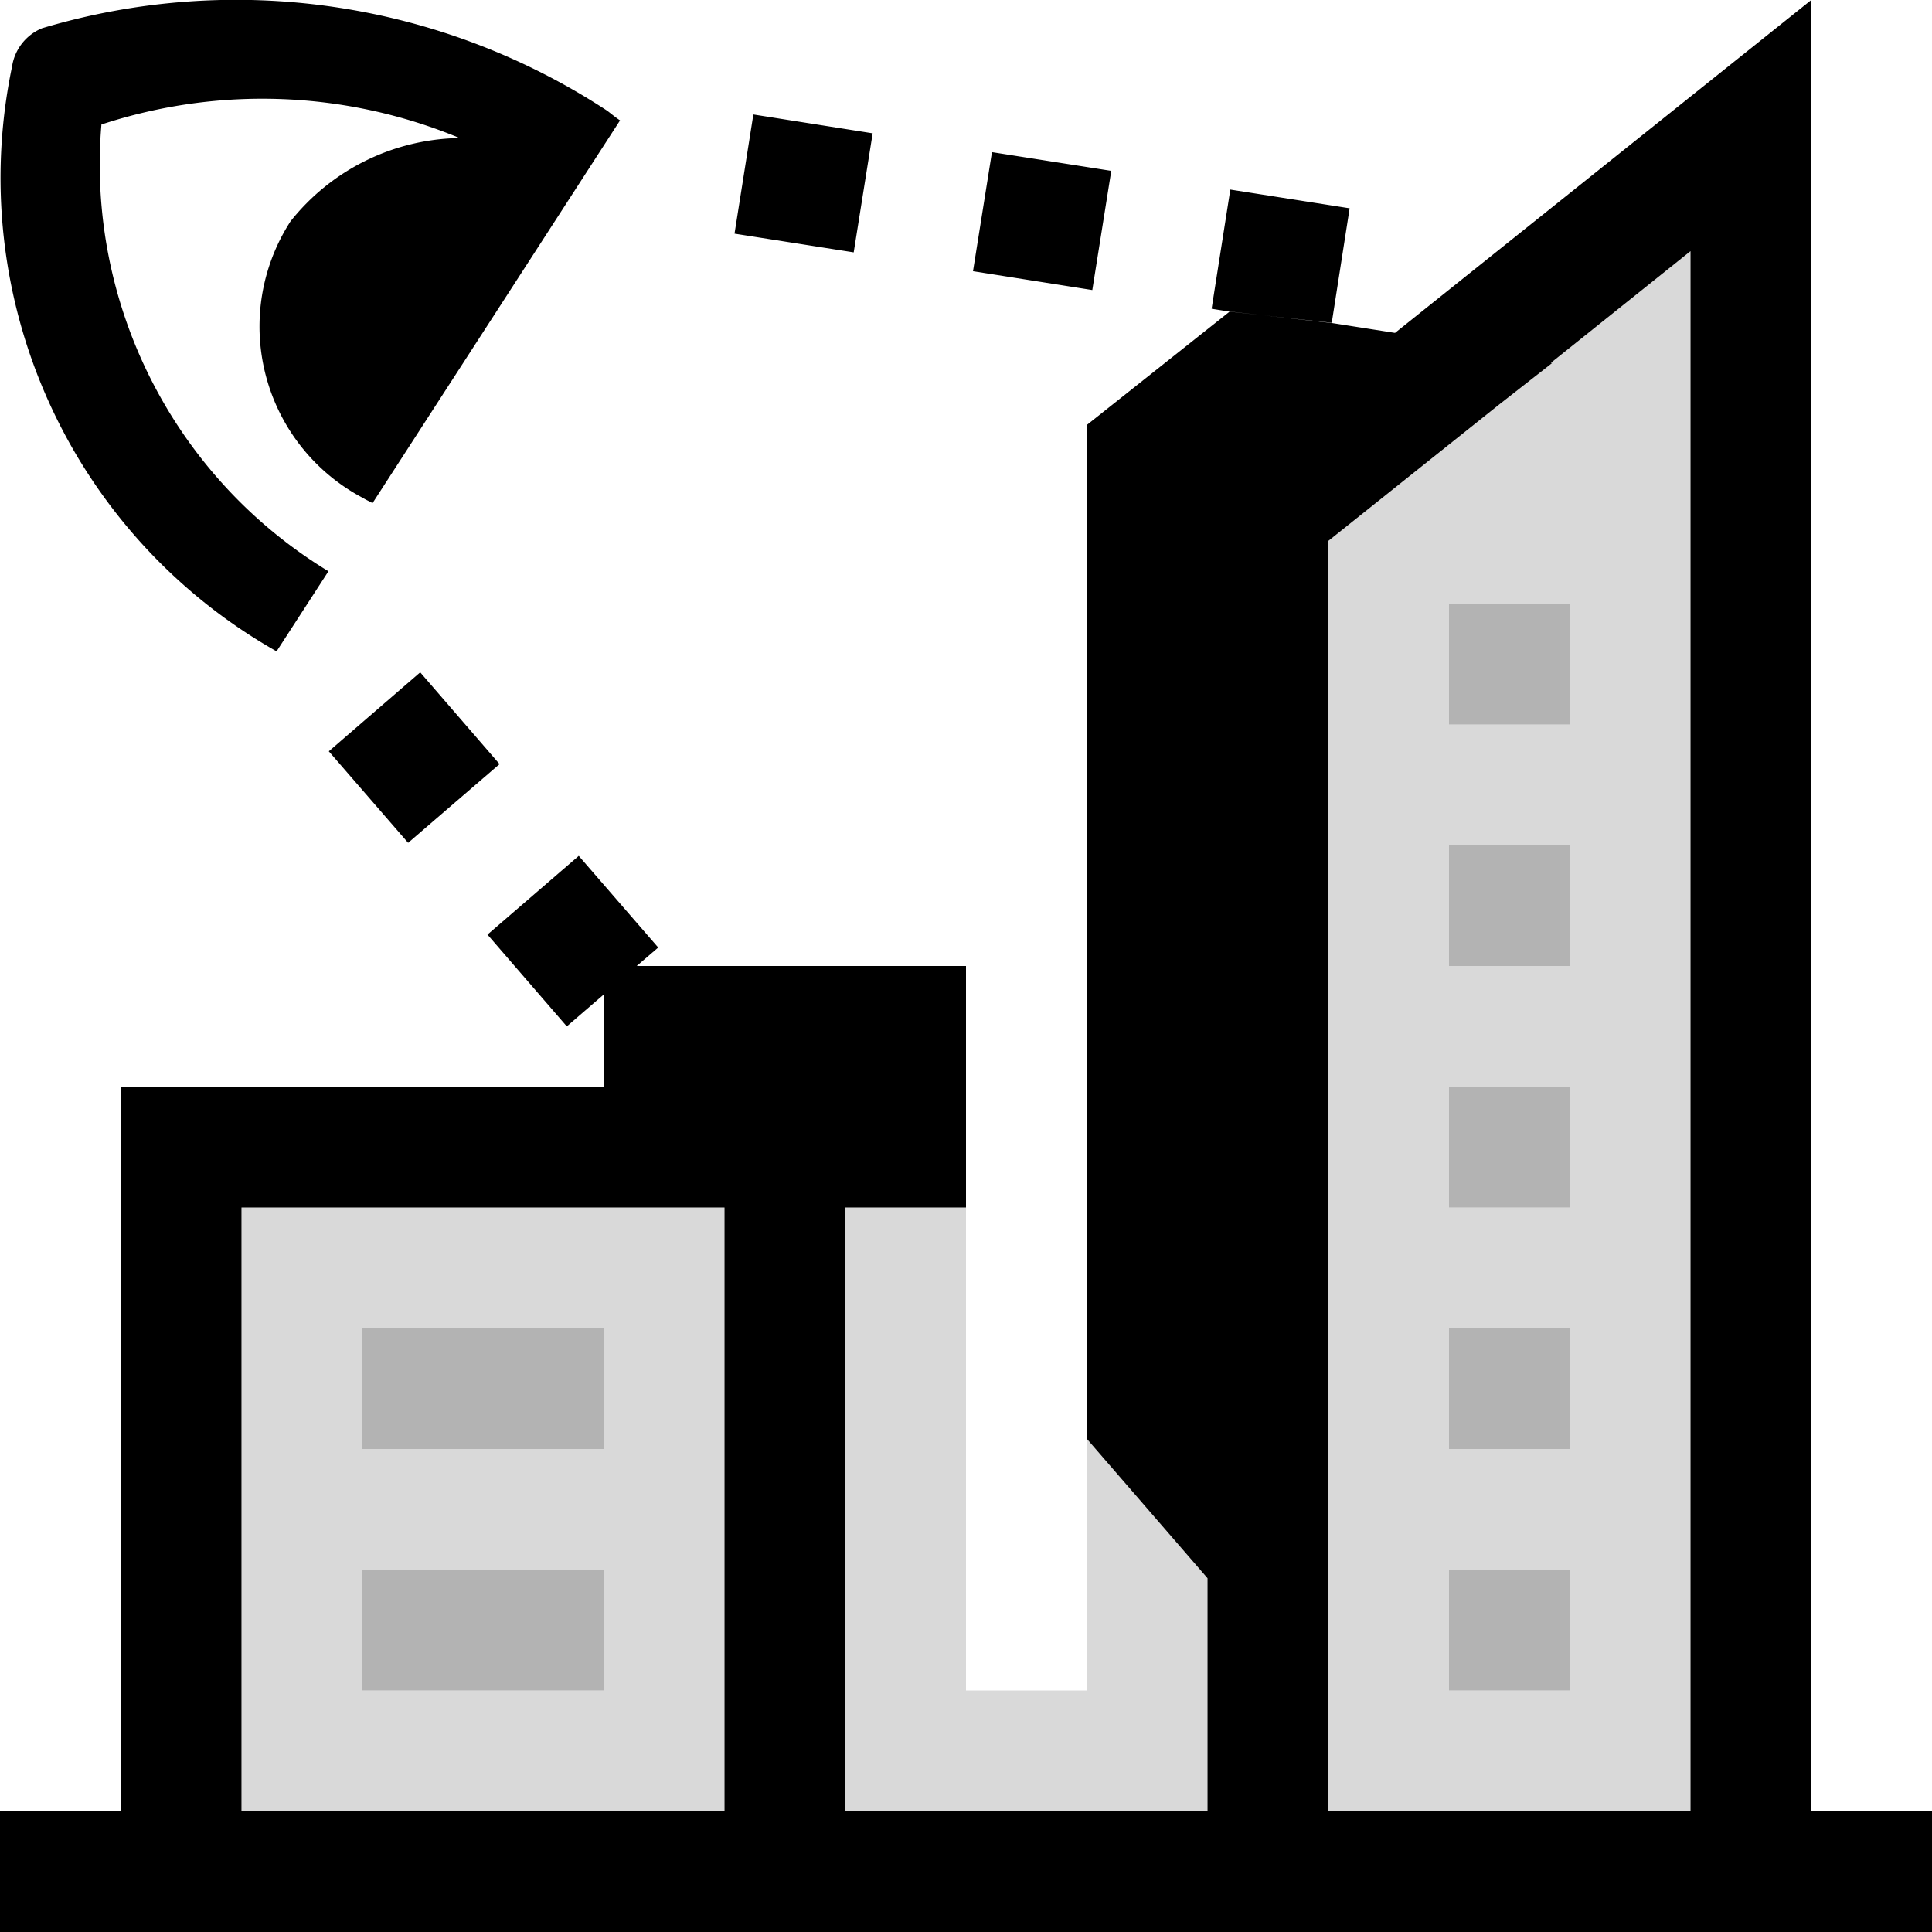 <svg xmlns="http://www.w3.org/2000/svg" viewBox="0 0 16 16"><path opacity=".3" d="M5 12H3v-1h2zm0 1H3v1h2zm8-8h-1v1h1zm0 2h-1v1h1zm0 2h-1v1h1zm0 2h-1v1h1zm0 2h-1v1h1z"/><path opacity=".15" d="M11 15h3V2.08l-1.156.925.01.002-.437.342L11 4.48V15zm1-10h1v1h-1zm0 2h1v1h-1zm0 2h1v1h-1zm0 2h1v1h-1zm0 2h1v1h-1zm-6 1v-4H2v5h4zm-1 0H3v-1h2zm0-2H3v-1h2zm5 3H7v-5h1v4h1v-2.085l1 1.155V15z"/><path d="M7.07 2.09l-.987-.155.156-.987.988.156zM2.29 5.395l.43-.664a3.942 3.942 0 0 1-1.88-3.7 4.264 4.264 0 0 1 2.966.112 1.824 1.824 0 0 0-1.4.69 1.605 1.605 0 0 0 .602 2.292c.025.016.051.026.077.042l2.05-3.17C5.097.972 5.064.944 5.03.918A5.603 5.603 0 0 0 .348.234.409.409 0 0 0 .1.55a4.506 4.506 0 0 0 2.19 4.844zm6.913-3.98l-.988-.155-.157.986.988.156zm1.826 1.26l.524.082L15 0v15h1v1H0v-1h1V9h4v-.764l-.306.264-.657-.76.756-.652.658.759L5.273 8H8v2H7v5h3v-1.93l-1-1.155V3.52l1.184-.94M6 10H2v5h4v-5zm8-7.92l-1.156.925.01.002-.437.342L11 4.48V15h3zm-2.971.593l.148-.948-.988-.155-.155.987.15.024M3.38 6.98l.757-.652-.657-.76-.757.654z"/><path fill="none" d="M0 0h16v16H0z"/></svg>
